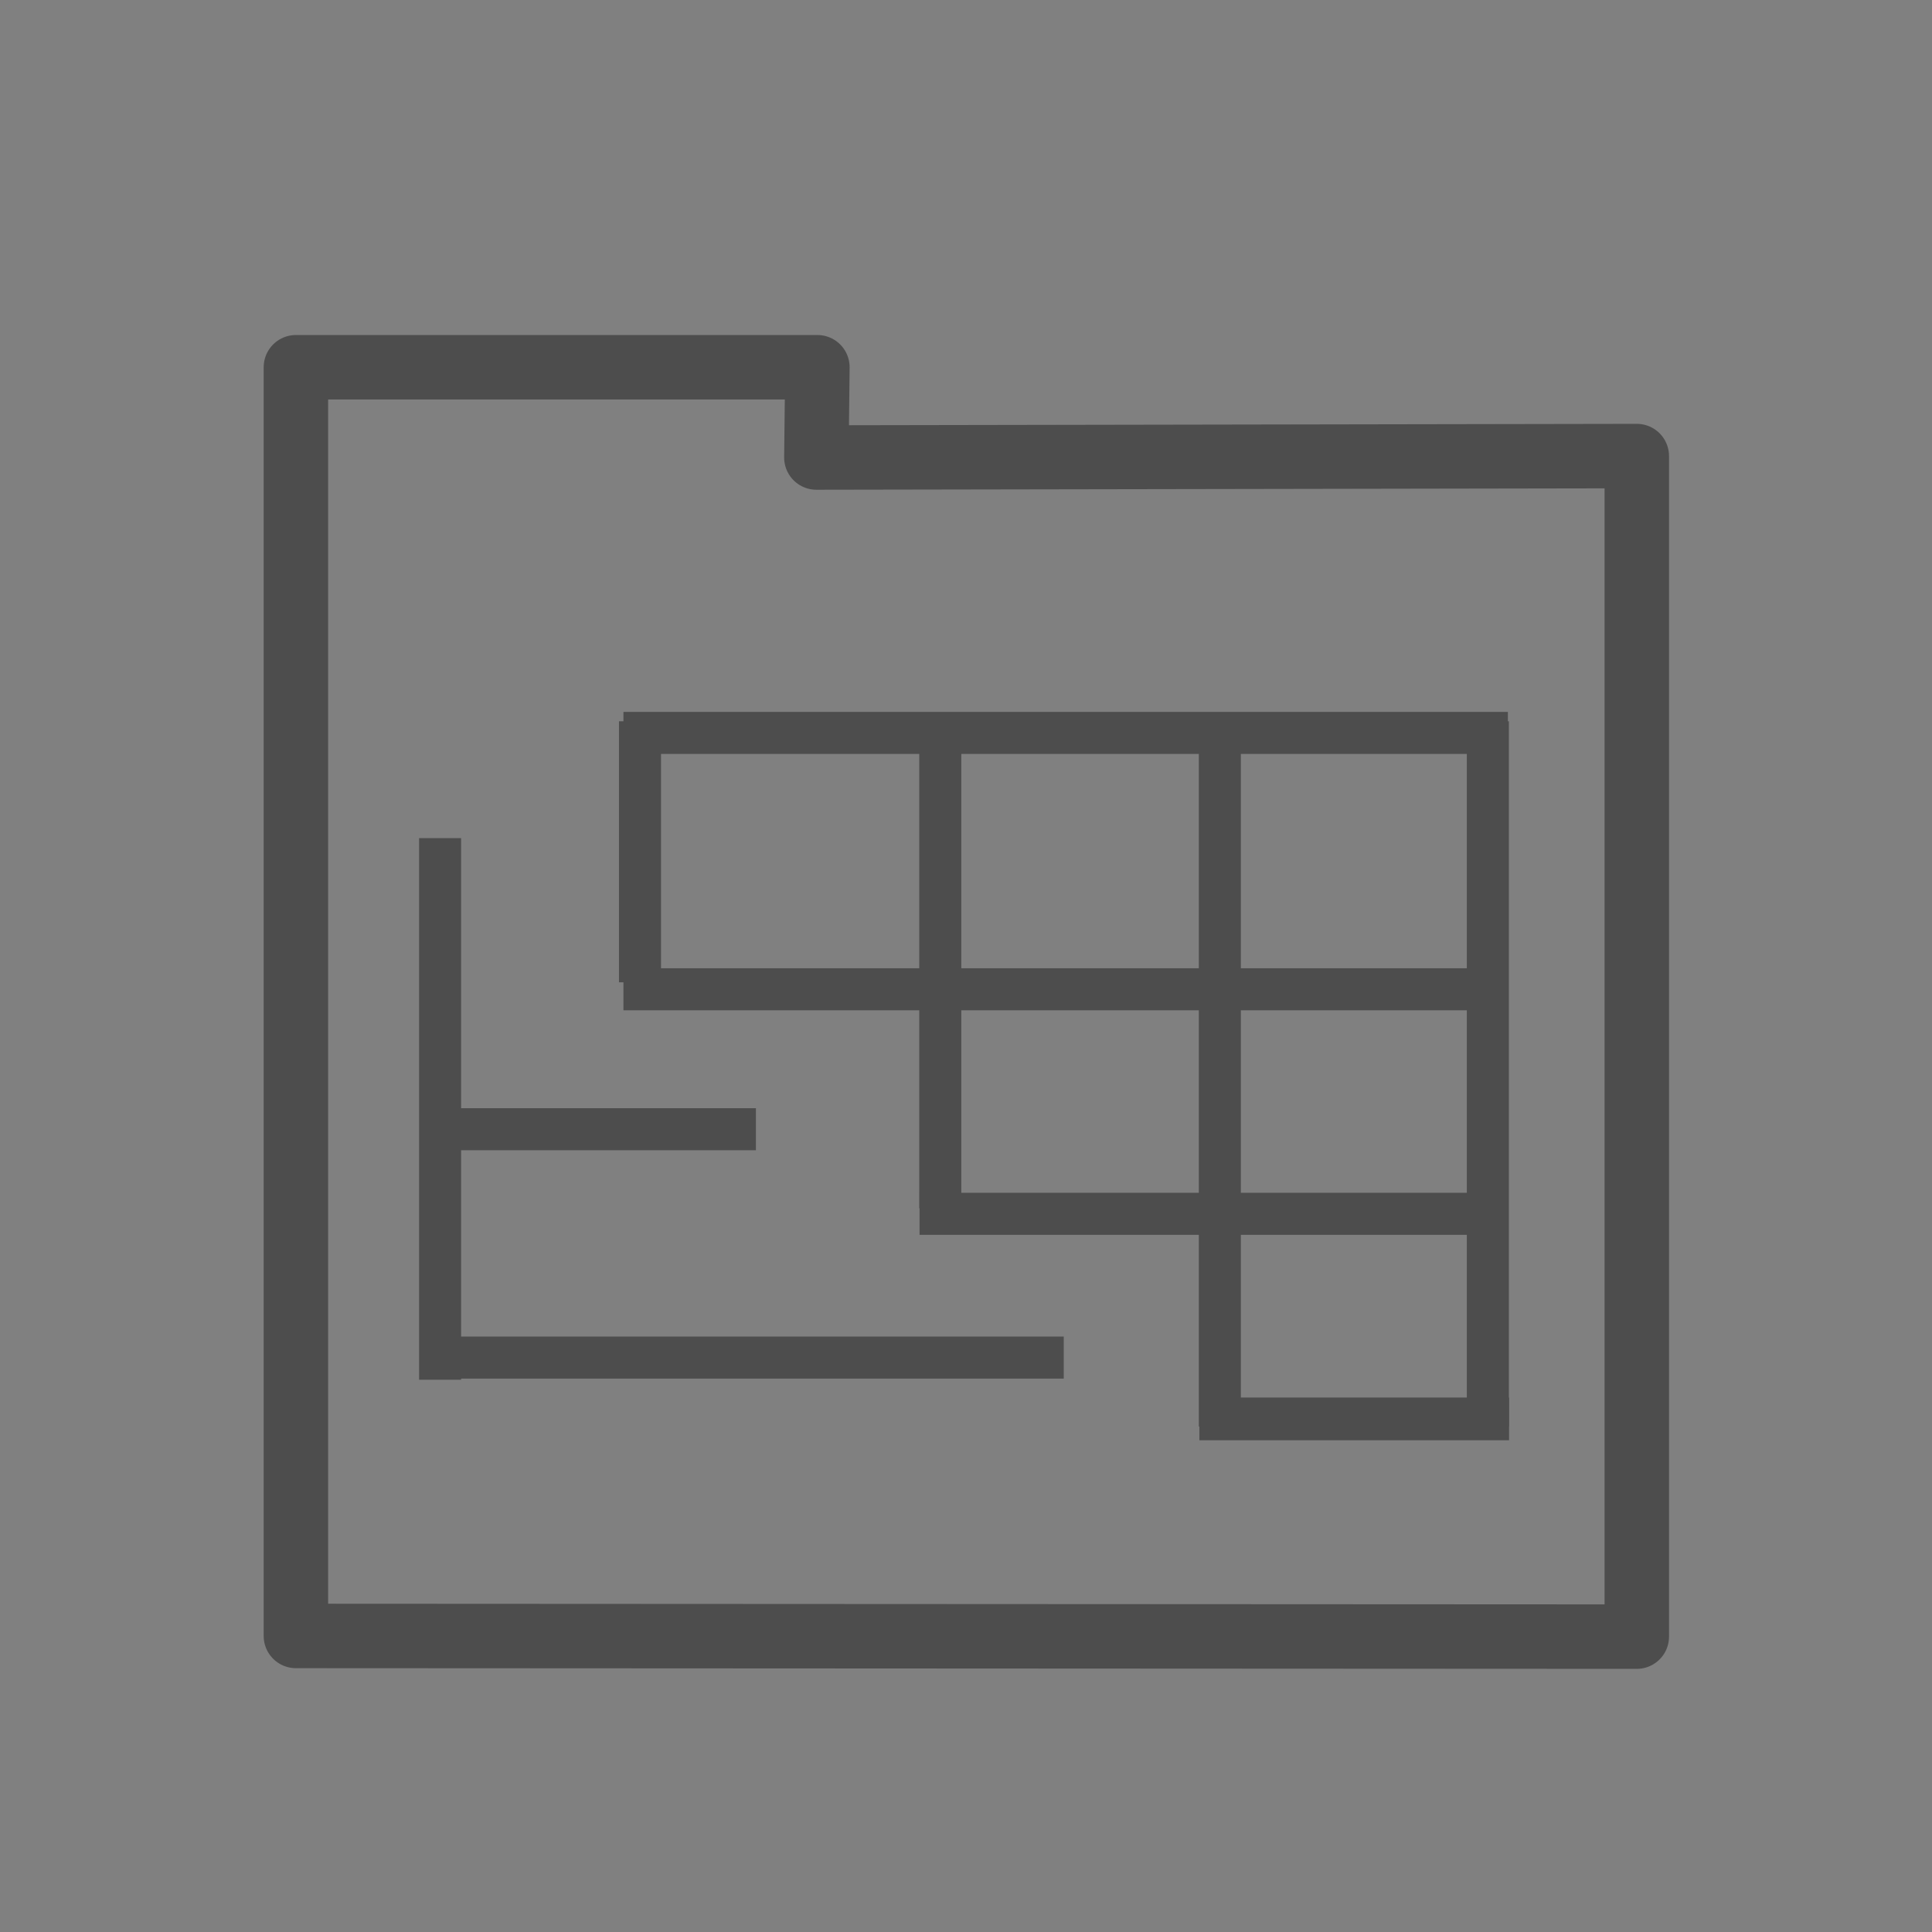 <?xml version="1.0" encoding="UTF-8" standalone="no"?>
<!-- Created with Inkscape (http://www.inkscape.org/) -->

<svg
   xmlns:dc="http://purl.org/dc/elements/1.1/"
   xmlns:cc="http://creativecommons.org/ns#"
   xmlns:rdf="http://www.w3.org/1999/02/22-rdf-syntax-ns#"
   xmlns:svg="http://www.w3.org/2000/svg"
   xmlns="http://www.w3.org/2000/svg"
   xmlns:sodipodi="http://sodipodi.sourceforge.net/DTD/sodipodi-0.dtd"
   xmlns:inkscape="http://www.inkscape.org/namespaces/inkscape"
   id="svg7384"
   height="22"
   width="22"
   version="1.1"
   inkscape:version="0.48.5 r10040"
   sodipodi:docname="view-process-all-tree.svg"
   inkscape:export-filename="/home/uri/Descargas/NITRUX-KDE/NITRUX-KDE/16x16/actions/view-preview.png"
   inkscape:export-xdpi="30"
   inkscape:export-ydpi="30">
  <rect width="100%" height="100%" fill="#808080" stroke="none"/>
  <defs
     id="defs9" />
  <sodipodi:namedview
     pagecolor="#ffffff"
     bordercolor="#666666"
     borderopacity="1"
     objecttolerance="10"
     gridtolerance="10"
     guidetolerance="10"
     inkscape:pageopacity="0"
     inkscape:pageshadow="2"
     inkscape:window-width="1920"
     inkscape:window-height="1031"
     id="namedview7"
     showgrid="true"
     inkscape:zoom="23.334524"
     inkscape:cx="20.833561"
     inkscape:cy="9.6940232"
     inkscape:window-x="-4"
     inkscape:window-y="32"
     inkscape:window-maximized="1"
     inkscape:current-layer="svg7384"
     inkscape:showpageshadow="false"
     borderlayer="true">
    <sodipodi:guide
       position="2,20"
       orientation="18,0"
       id="guide4064" />
    <sodipodi:guide
       position="2,2"
       orientation="0,18"
       id="guide4066" />
    <sodipodi:guide
       position="20,2"
       orientation="-18,0"
       id="guide4068" />
    <sodipodi:guide
       position="20,20"
       orientation="0,-18"
       id="guide4070" />
    <sodipodi:guide
       position="3,19"
       orientation="16,0"
       id="guide4072" />
    <sodipodi:guide
       position="3,3"
       orientation="0,16"
       id="guide4074" />
    <sodipodi:guide
       position="19,3"
       orientation="-16,0"
       id="guide4076" />
    <sodipodi:guide
       position="19,19"
       orientation="0,-16"
       id="guide4078" />
    <inkscape:grid
       type="xygrid"
       id="grid4080" />
    <sodipodi:guide
       position="5,17"
       orientation="12,0"
       id="guide4089" />
    <sodipodi:guide
       position="5,5"
       orientation="0,12"
       id="guide4091" />
    <sodipodi:guide
       position="17,5"
       orientation="-12,0"
       id="guide4093" />
    <sodipodi:guide
       position="17,17"
       orientation="0,-12"
       id="guide4095" />
    <sodipodi:guide
       position="5,10"
       orientation="5,0"
       id="guide4127" />
    <sodipodi:guide
       position="5,5"
       orientation="0,5"
       id="guide4129" />
    <sodipodi:guide
       position="10,5"
       orientation="-5,0"
       id="guide4131" />
    <sodipodi:guide
       position="10,10"
       orientation="0,-5"
       id="guide4133" />
    <sodipodi:guide
       position="10,12"
       orientation="7,0"
       id="guide4135" />
    <sodipodi:guide
       position="10,5"
       orientation="0,7"
       id="guide4137" />
    <sodipodi:guide
       position="17,5"
       orientation="-7,0"
       id="guide4139" />
    <sodipodi:guide
       position="17,12"
       orientation="0,-7"
       id="guide4141" />
    <sodipodi:guide
       position="5,17"
       orientation="5,0"
       id="guide4147" />
    <sodipodi:guide
       position="5,12"
       orientation="0,5"
       id="guide4149" />
    <sodipodi:guide
       position="10,12"
       orientation="-5,0"
       id="guide4151" />
    <sodipodi:guide
       position="10,17"
       orientation="0,-5"
       id="guide4153" />
    <sodipodi:guide
       position="7.7,5.707"
       orientation="0.707,0.707"
       id="guide4175" />
    <sodipodi:guide
       position="8.407,5"
       orientation="-6.293,6.293"
       id="guide4177" />
    <sodipodi:guide
       position="13.993,12"
       orientation="6.293,-6.293"
       id="guide4181" />
    <sodipodi:guide
       position="9.307,10"
       orientation="0.707,-0.707"
       id="guide4188" />
    <sodipodi:guide
       position="8.6,9.293"
       orientation="2.051,2.049"
       id="guide4190" />
    <sodipodi:guide
       position="11.355,7.949"
       orientation="-2.051,-2.049"
       id="guide4194" />
    <sodipodi:guide
       position="20.3,5.707"
       orientation="0.707,-0.707"
       id="guide4203" />
    <sodipodi:guide
       position="19.593,5"
       orientation="-6.293,-6.293"
       id="guide4205" />
    <sodipodi:guide
       position="14.007,12"
       orientation="6.293,6.293"
       id="guide4209" />
  </sodipodi:namedview>
  <title
     id="title9167">Gnome Symbolic Icon Theme</title>
  <g
     id="g3932"
     transform="matrix(0.967,0,0,0.967,-17.304,-6.138)">
    <path
       id="path1446"
       d="m 21.379,10.673 0,14.939 15.79,0.008 0,-13.902 -9.661,0.017 0.012,-1.063 -6.141,0 z"
       style="fill:none;stroke:#4d4d4d;stroke-width:0.759;stroke-linecap:round;stroke-linejoin:round;stroke-miterlimit:4;stroke-opacity:1;stroke-dasharray:none;stroke-dashoffset:4"
       sodipodi:nodetypes="ccccccc"
       inkscape:connector-curvature="0" />
    <path
       sodipodi:nodetypes="cc"
       id="path3741"
       d="m 25.236,14.978 10.415,0"
       style="fill:none;stroke:#4d4d4d;stroke-width:0.495;stroke-linecap:butt;stroke-linejoin:miter;stroke-miterlimit:4;stroke-opacity:1;stroke-dasharray:none"
       inkscape:connector-curvature="0" />
    <path
       sodipodi:nodetypes="cc"
       inkscape:export-ydpi="15.46875"
       inkscape:export-xdpi="15.46875"
       style="fill:none;stroke:#4d4d4d;stroke-width:0.495;stroke-linecap:butt;stroke-linejoin:miter;stroke-miterlimit:4;stroke-opacity:1;stroke-dasharray:none"
       d="m 25.431,14.841 0,3.074"
       id="path3749"
       inkscape:connector-curvature="0" />
    <path
       sodipodi:nodetypes="cc"
       id="path3751"
       d="m 28.967,14.841 0,5.735"
       style="fill:none;stroke:#4d4d4d;stroke-width:0.495;stroke-linecap:butt;stroke-linejoin:miter;stroke-miterlimit:4;stroke-opacity:1;stroke-dasharray:none"
       inkscape:connector-curvature="0" />
    <path
       sodipodi:nodetypes="cc"
       style="fill:none;stroke:#4d4d4d;stroke-width:0.495;stroke-linecap:butt;stroke-linejoin:miter;stroke-miterlimit:4;stroke-opacity:1;stroke-dasharray:none"
       d="m 32.259,14.841 0,8.305"
       id="path3753"
       inkscape:connector-curvature="0" />
    <path
       style="fill:none;stroke:#4d4d4d;stroke-width:0.495;stroke-linecap:butt;stroke-linejoin:miter;stroke-miterlimit:4;stroke-opacity:1;stroke-dasharray:none"
       d="m 25.236,17.997 10.415,0"
       id="path6634"
       sodipodi:nodetypes="cc"
       inkscape:connector-curvature="0" />
    <path
       inkscape:connector-curvature="0"
       sodipodi:nodetypes="cc"
       id="path6636"
       d="m 32.018,23.056 3.647,0"
       style="fill:none;stroke:#4d4d4d;stroke-width:0.503;stroke-linecap:butt;stroke-linejoin:miter;stroke-miterlimit:4;stroke-opacity:1;stroke-dasharray:none" />
    <path
       sodipodi:nodetypes="cc"
       id="path6644"
       d="m 28.723,20.641 6.928,0"
       style="fill:none;stroke:#4d4d4d;stroke-width:0.495;stroke-linecap:butt;stroke-linejoin:miter;stroke-miterlimit:4;stroke-opacity:1;stroke-dasharray:none"
       inkscape:connector-curvature="0" />
    <path
       id="path6662"
       d="m 35.415,14.841 0,8.305"
       style="fill:none;stroke:#4d4d4d;stroke-width:0.495;stroke-linecap:butt;stroke-linejoin:miter;stroke-miterlimit:4;stroke-opacity:1;stroke-dasharray:none"
       sodipodi:nodetypes="cc"
       inkscape:connector-curvature="0" />
    <path
       id="path6665"
       d="m 23.077,16.217 0,6.378"
       style="fill:none;stroke:#4d4d4d;stroke-width:0.495;stroke-linecap:butt;stroke-linejoin:miter;stroke-miterlimit:4;stroke-opacity:1;stroke-dasharray:none"
       inkscape:export-xdpi="15.46875"
       inkscape:export-ydpi="15.46875"
       sodipodi:nodetypes="cc"
       inkscape:connector-curvature="0" />
    <path
       inkscape:export-ydpi="15.46875"
       inkscape:export-xdpi="15.46875"
       style="fill:none;stroke:#4d4d4d;stroke-width:0.495;stroke-linecap:butt;stroke-linejoin:miter;stroke-miterlimit:4;stroke-opacity:1;stroke-dasharray:none"
       d="m 23.263,19.645 3.533,0"
       id="path6882"
       sodipodi:nodetypes="cc"
       inkscape:connector-curvature="0" />
    <path
       sodipodi:nodetypes="cc"
       id="path6884"
       d="m 23.263,22.334 7.158,0"
       style="fill:none;stroke:#4d4d4d;stroke-width:0.495;stroke-linecap:butt;stroke-linejoin:miter;stroke-miterlimit:4;stroke-opacity:1;stroke-dasharray:none"
       inkscape:connector-curvature="0" />
    <path
       style="fill:#ffffff;fill-opacity:0.757;fill-rule:nonzero;stroke:none"
       d="m 32.248,16.772 0,-0.24 0,0.24 z"
       id="path1561"
       sodipodi:nodetypes="ccc"
       inkscape:connector-curvature="0" />
  </g>
</svg>
